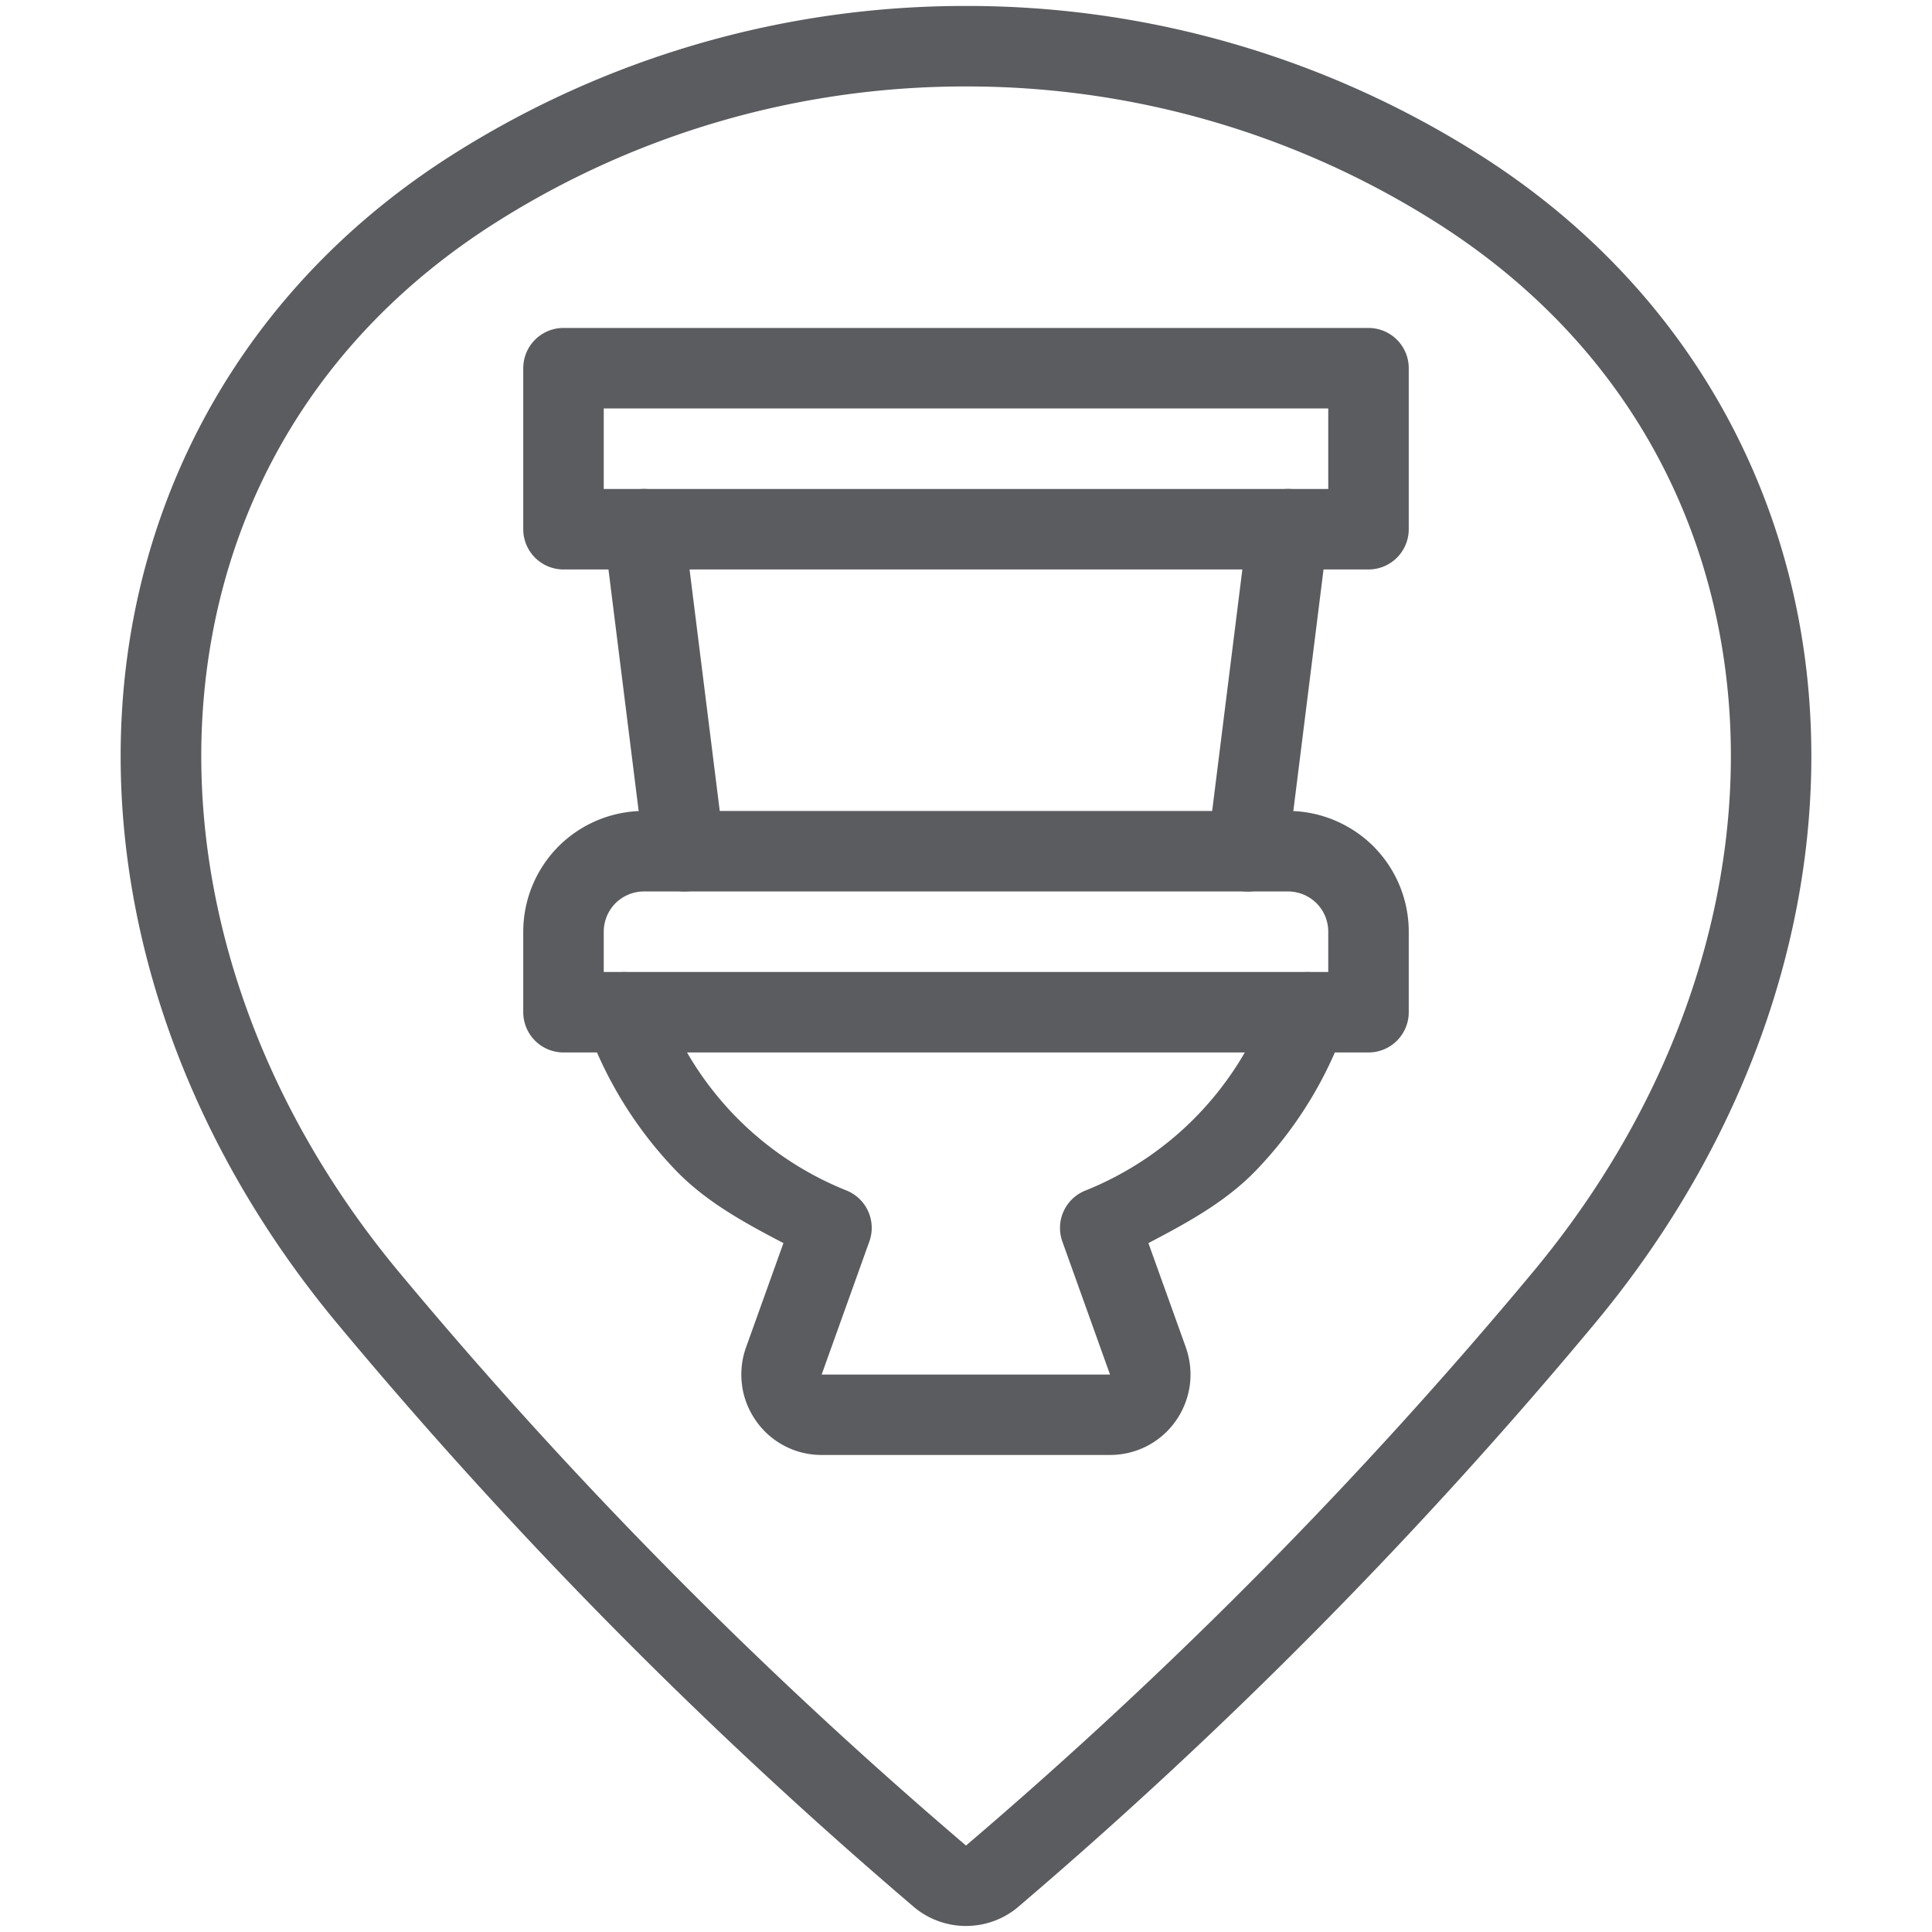 <?xml version="1.0" encoding="UTF-8" standalone="no"?>
<svg
   width="24"
   height="24"
   viewBox="0 0 24 24"
   fill="none"
   version="1.1"
   id="svg6"
   sodipodi:docname="wc.svg"
   inkscape:version="1.3.2 (091e20e, 2023-11-25, custom)"
   xmlns:inkscape="http://www.inkscape.org/namespaces/inkscape"
   xmlns:sodipodi="http://sodipodi.sourceforge.net/DTD/sodipodi-0.dtd"
   xmlns="http://www.w3.org/2000/svg"
   xmlns:svg="http://www.w3.org/2000/svg">
  <defs
     id="defs6" />
  <sodipodi:namedview
     id="namedview6"
     pagecolor="#ffffff"
     bordercolor="#000000"
     borderopacity="0.25"
     inkscape:showpageshadow="2"
     inkscape:pageopacity="0.0"
     inkscape:pagecheckerboard="0"
     inkscape:deskcolor="#d1d1d1"
     inkscape:zoom="53.291667"
     inkscape:cx="11.990618"
     inkscape:cy="12"
     inkscape:window-width="2880"
     inkscape:window-height="1514"
     inkscape:window-x="-11"
     inkscape:window-y="-11"
     inkscape:window-maximized="1"
     inkscape:current-layer="svg6" />
  <path
     style="color:#000000;fill:#5b5c60;stroke-linecap:round;stroke-linejoin:round;-inkscape-stroke:none"
     d="M 12,0.074 C 9.741,0.071 7.529,0.712 5.621,1.922 3.119,3.508 1.751,5.973 1.531,8.615 1.311,11.258 2.221,14.075 4.189,16.441 c 2.178,2.616 4.575,5.042 7.166,7.25 a 0.5,0.5 0 0 0 0.002,0.002 c 0.18,0.15 0.408,0.232 0.643,0.232 0.235,0 0.463,-0.082 0.643,-0.232 a 0.5,0.5 0 0 0 0.002,-0.002 c 2.59,-2.208 4.988,-4.634 7.166,-7.25 1.969,-2.365 2.878,-5.184 2.658,-7.826 C 22.249,5.973 20.881,3.508 18.379,1.922 16.471,0.712 14.259,0.071 12,0.074 Z m 0,1 c 2.069,-0.003 4.096,0.583 5.844,1.691 2.248,1.425 3.433,3.575 3.629,5.932 C 21.669,11.054 20.859,13.619 19.043,15.801 16.902,18.372 14.546,20.755 12,22.926 9.454,20.756 7.097,18.373 4.957,15.803 3.142,13.621 2.333,11.054 2.529,8.697 2.725,6.341 3.908,4.191 6.156,2.766 7.904,1.657 9.931,1.071 12,1.074 Z"
     id="path1" />
  <path
     style="color:#000000;fill:#5b5c60;stroke-linecap:round;stroke-linejoin:round;-inkscape-stroke:none"
     d="m 7,4.074 a 0.5,0.5 0 0 0 -0.5,0.5 v 2 a 0.5,0.5 0 0 0 0.5,0.5 h 10 a 0.5,0.5 0 0 0 0.5,-0.5 v -2 a 0.5,0.5 0 0 0 -0.5,-0.5 z m 0.5,1 h 9 v 1 h -9 z"
     id="path2" />
  <path
     style="color:#000000;fill:#5b5c60;stroke-linecap:round;stroke-linejoin:round;-inkscape-stroke:none"
     d="m 8,10.074 c -0.398,0 -0.779,0.158 -1.061,0.439 C 6.658,10.795 6.5,11.177 6.5,11.574 v 1 a 0.5,0.5 0 0 0 0.5,0.5 h 10 a 0.5,0.5 0 0 0 0.5,-0.5 v -1 c 0,-0.398 -0.158,-0.779 -0.439,-1.061 C 16.779,10.233 16.398,10.074 16,10.074 Z m 0,1 h 8 c 0.133,0 0.26,0.053 0.354,0.146 0.094,0.094 0.146,0.221 0.146,0.354 v 0.5 h -9 v -0.5 c 0,-0.133 0.053,-0.26 0.146,-0.354 C 7.74,11.127 7.867,11.074 8,11.074 Z"
     id="path3" />
  <path
     style="color:#000000;fill:#5b5c60;stroke-linecap:round;stroke-linejoin:round;-inkscape-stroke:none"
     d="M 7.938,6.078 A 0.5,0.5 0 0 0 7.504,6.637 L 8.004,10.637 A 0.5,0.5 0 0 0 8.562,11.07 0.5,0.5 0 0 0 8.996,10.514 l -0.5,-4 A 0.5,0.5 0 0 0 7.938,6.078 Z"
     id="path4" />
  <path
     style="color:#000000;fill:#5b5c60;stroke-linecap:round;stroke-linejoin:round;-inkscape-stroke:none"
     d="m 16.062,6.078 a 0.5,0.5 0 0 0 -0.559,0.436 l -0.5,4 a 0.5,0.5 0 0 0 0.434,0.557 0.5,0.5 0 0 0 0.559,-0.434 l 0.5,-4 A 0.5,0.5 0 0 0 16.062,6.078 Z"
     id="path5" />
  <path
     style="color:#000000;fill:#5b5c60;stroke-linecap:round;stroke-linejoin:round;-inkscape-stroke:none"
     d="m 7.588,12.104 a 0.5,0.5 0 0 0 -0.303,0.639 c 0.238,0.67 0.616,1.282 1.109,1.795 0.377,0.392 0.857,0.653 1.338,0.904 l -0.465,1.297 c -0.054,0.151 -0.07,0.312 -0.049,0.471 0.021,0.159 0.082,0.31 0.174,0.441 0.092,0.132 0.215,0.239 0.357,0.312 0.142,0.074 0.3,0.112 0.461,0.111 h 3.578 c 0.161,2e-4 0.319,-0.038 0.461,-0.111 0.142,-0.074 0.265,-0.181 0.357,-0.312 0.092,-0.131 0.152,-0.282 0.174,-0.441 0.021,-0.158 0.005,-0.32 -0.049,-0.471 v -0.002 l -0.465,-1.295 c 0.48,-0.251 0.961,-0.512 1.338,-0.904 0.493,-0.513 0.871,-1.124 1.109,-1.795 a 0.5,0.5 0 0 0 -0.303,-0.639 0.5,0.5 0 0 0 -0.639,0.305 c -0.191,0.537 -0.494,1.027 -0.889,1.438 -0.395,0.411 -0.872,0.731 -1.4,0.943 a 0.5,0.5 0 0 0 -0.285,0.633 l 0.592,1.652 c 0,0 -0.002,0 -0.002,0 h -3.578 a 0.5,0.5 0 0 0 -0.002,0 l 0.592,-1.652 A 0.5,0.5 0 0 0 10.516,14.789 C 9.987,14.577 9.51,14.256 9.115,13.846 8.721,13.435 8.417,12.945 8.227,12.408 A 0.5,0.5 0 0 0 7.588,12.104 Z"
     id="path6" />
</svg>
